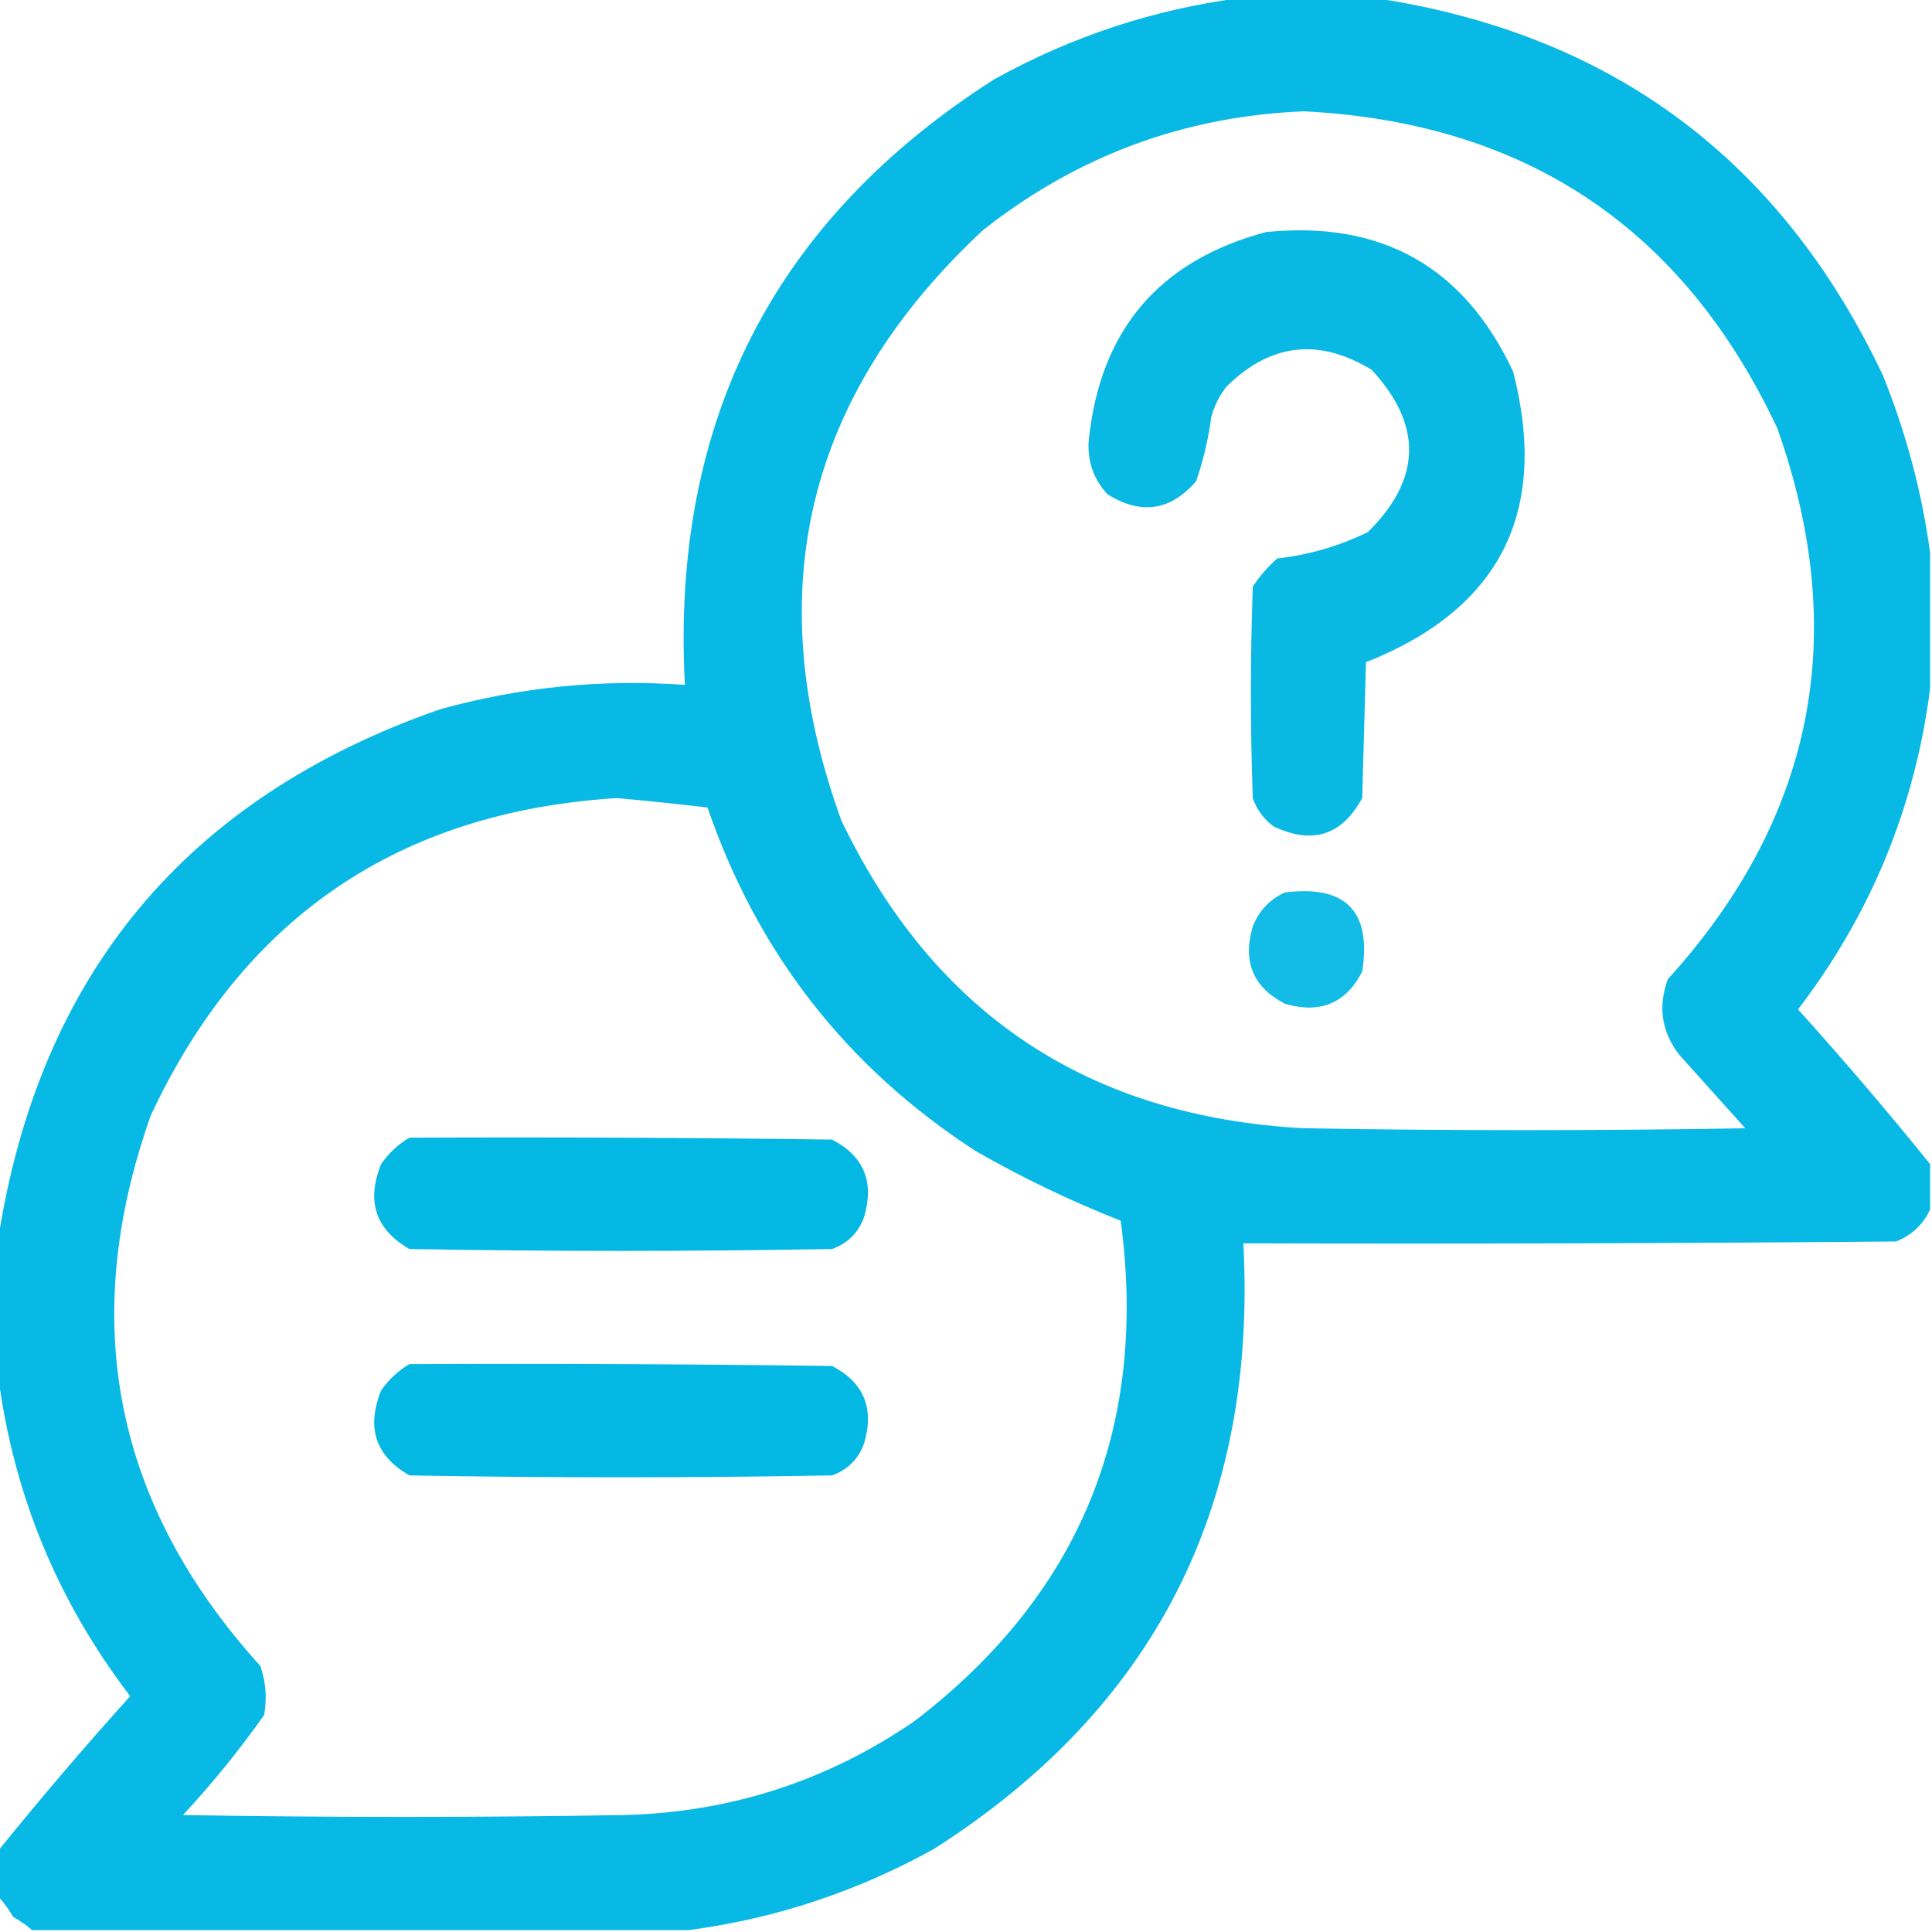 <svg width="174" height="174" viewBox="0 0 174 174" fill="none" xmlns="http://www.w3.org/2000/svg">
<g clip-path="url(#clip0_178_1520)">
<path opacity="0.967" fill-rule="evenodd" clip-rule="evenodd" d="M111.639 -0.17C115.717 -0.17 119.795 -0.17 123.873 -0.17C145.153 3.043 160.389 14.371 169.582 33.815C171.674 39.006 173.09 44.331 173.83 49.787C173.83 53.865 173.83 57.943 173.83 62.022C172.458 72.704 168.494 82.333 161.936 90.908C166.046 95.468 170.01 100.113 173.83 104.842C173.83 106.201 173.83 107.561 173.83 108.92C173.213 110.272 172.194 111.235 170.771 111.809C151.174 111.979 131.577 112.035 111.979 111.979C113.238 135.686 103.949 153.868 84.111 166.523C77.167 170.368 69.804 172.803 62.022 173.83C42.31 173.83 22.6 173.83 2.889 173.83C2.383 173.387 1.817 172.991 1.189 172.641C0.783 171.956 0.33 171.333 -0.17 170.771C-0.17 169.412 -0.17 168.053 -0.17 166.693C3.65 161.964 7.615 157.319 11.725 152.76C5.167 144.184 1.202 134.555 -0.17 123.873C-0.17 119.795 -0.17 115.717 -0.17 111.639C3.523 87.776 16.776 71.861 39.592 63.891C46.818 61.879 54.181 61.143 61.682 61.682C60.422 37.974 69.711 19.792 89.549 7.137C96.493 3.293 103.856 0.857 111.639 -0.17ZM117.416 10.025C137.387 11.028 151.604 20.543 160.066 38.572C166.664 57.126 163.379 73.665 150.211 88.189C149.302 90.656 149.641 92.921 151.23 94.986C153.213 97.195 155.195 99.404 157.178 101.613C143.924 101.84 130.67 101.84 117.416 101.613C98.036 100.567 84.159 91.334 75.785 73.916C68.311 53.348 72.559 35.619 88.529 20.73C97.015 14.032 106.644 10.464 117.416 10.025ZM55.565 71.877C58.278 72.122 60.997 72.406 63.721 72.727C68.218 85.83 76.261 96.138 87.85 103.652C92.071 106.075 96.433 108.171 100.934 109.939C103.423 128.572 97.249 143.582 82.412 154.969C74.546 160.385 65.824 163.217 56.244 163.465C42.99 163.692 29.736 163.692 16.482 163.465C19.122 160.619 21.557 157.617 23.789 154.459C24.058 152.955 23.945 151.482 23.449 150.041C10.281 135.516 6.996 118.977 13.594 100.424C21.945 82.614 35.935 73.098 55.565 71.877Z" fill="#02B7E4"/>
<path opacity="0.965" fill-rule="evenodd" clip-rule="evenodd" d="M114.017 20.9C124.45 19.849 131.87 24.04 136.277 33.475C139.526 46.122 135.108 54.845 123.023 59.643C122.91 63.721 122.797 67.799 122.683 71.877C120.858 75.241 118.196 76.091 114.697 74.426C113.811 73.767 113.189 72.918 112.828 71.877C112.601 65.533 112.601 59.19 112.828 52.846C113.437 51.896 114.174 51.046 115.037 50.297C117.897 49.974 120.616 49.181 123.193 47.918C128.029 43.146 128.142 38.275 123.533 33.305C118.762 30.404 114.4 30.914 110.449 34.834C109.817 35.645 109.364 36.551 109.09 37.553C108.829 39.531 108.376 41.457 107.73 43.33C105.436 46.003 102.774 46.399 99.744 44.52C98.505 43.174 97.939 41.589 98.045 39.762C99.04 29.764 104.364 23.477 114.017 20.9Z" fill="#02B7E4"/>
<path opacity="0.931" fill-rule="evenodd" clip-rule="evenodd" d="M115.717 80.373C121.207 79.689 123.529 82.068 122.684 87.51C121.206 90.37 118.884 91.332 115.717 90.398C112.857 88.921 111.894 86.599 112.828 83.432C113.402 82.009 114.365 80.99 115.717 80.373Z" fill="#02B7E4"/>
<path opacity="0.986" fill-rule="evenodd" clip-rule="evenodd" d="M36.873 102.463C49.561 102.406 62.248 102.463 74.935 102.633C77.795 104.11 78.758 106.433 77.824 109.6C77.314 111.016 76.352 111.979 74.935 112.488C62.248 112.715 49.56 112.715 36.873 112.488C33.823 110.737 32.973 108.189 34.324 104.842C35.009 103.852 35.858 103.059 36.873 102.463Z" fill="#02B7E4"/>
<path opacity="0.986" fill-rule="evenodd" clip-rule="evenodd" d="M36.873 122.854C49.561 122.797 62.248 122.854 74.935 123.023C77.795 124.501 78.758 126.823 77.824 129.99C77.314 131.406 76.352 132.369 74.935 132.879C62.248 133.106 49.56 133.106 36.873 132.879C33.823 131.128 32.973 128.579 34.324 125.232C35.009 124.243 35.858 123.45 36.873 122.854Z" fill="#02B7E4"/>
</g>
<defs>
<clipPath id="clip0_178_1520">
<rect width="174" height="174" fill="white"/>
</clipPath>
</defs>
</svg>
